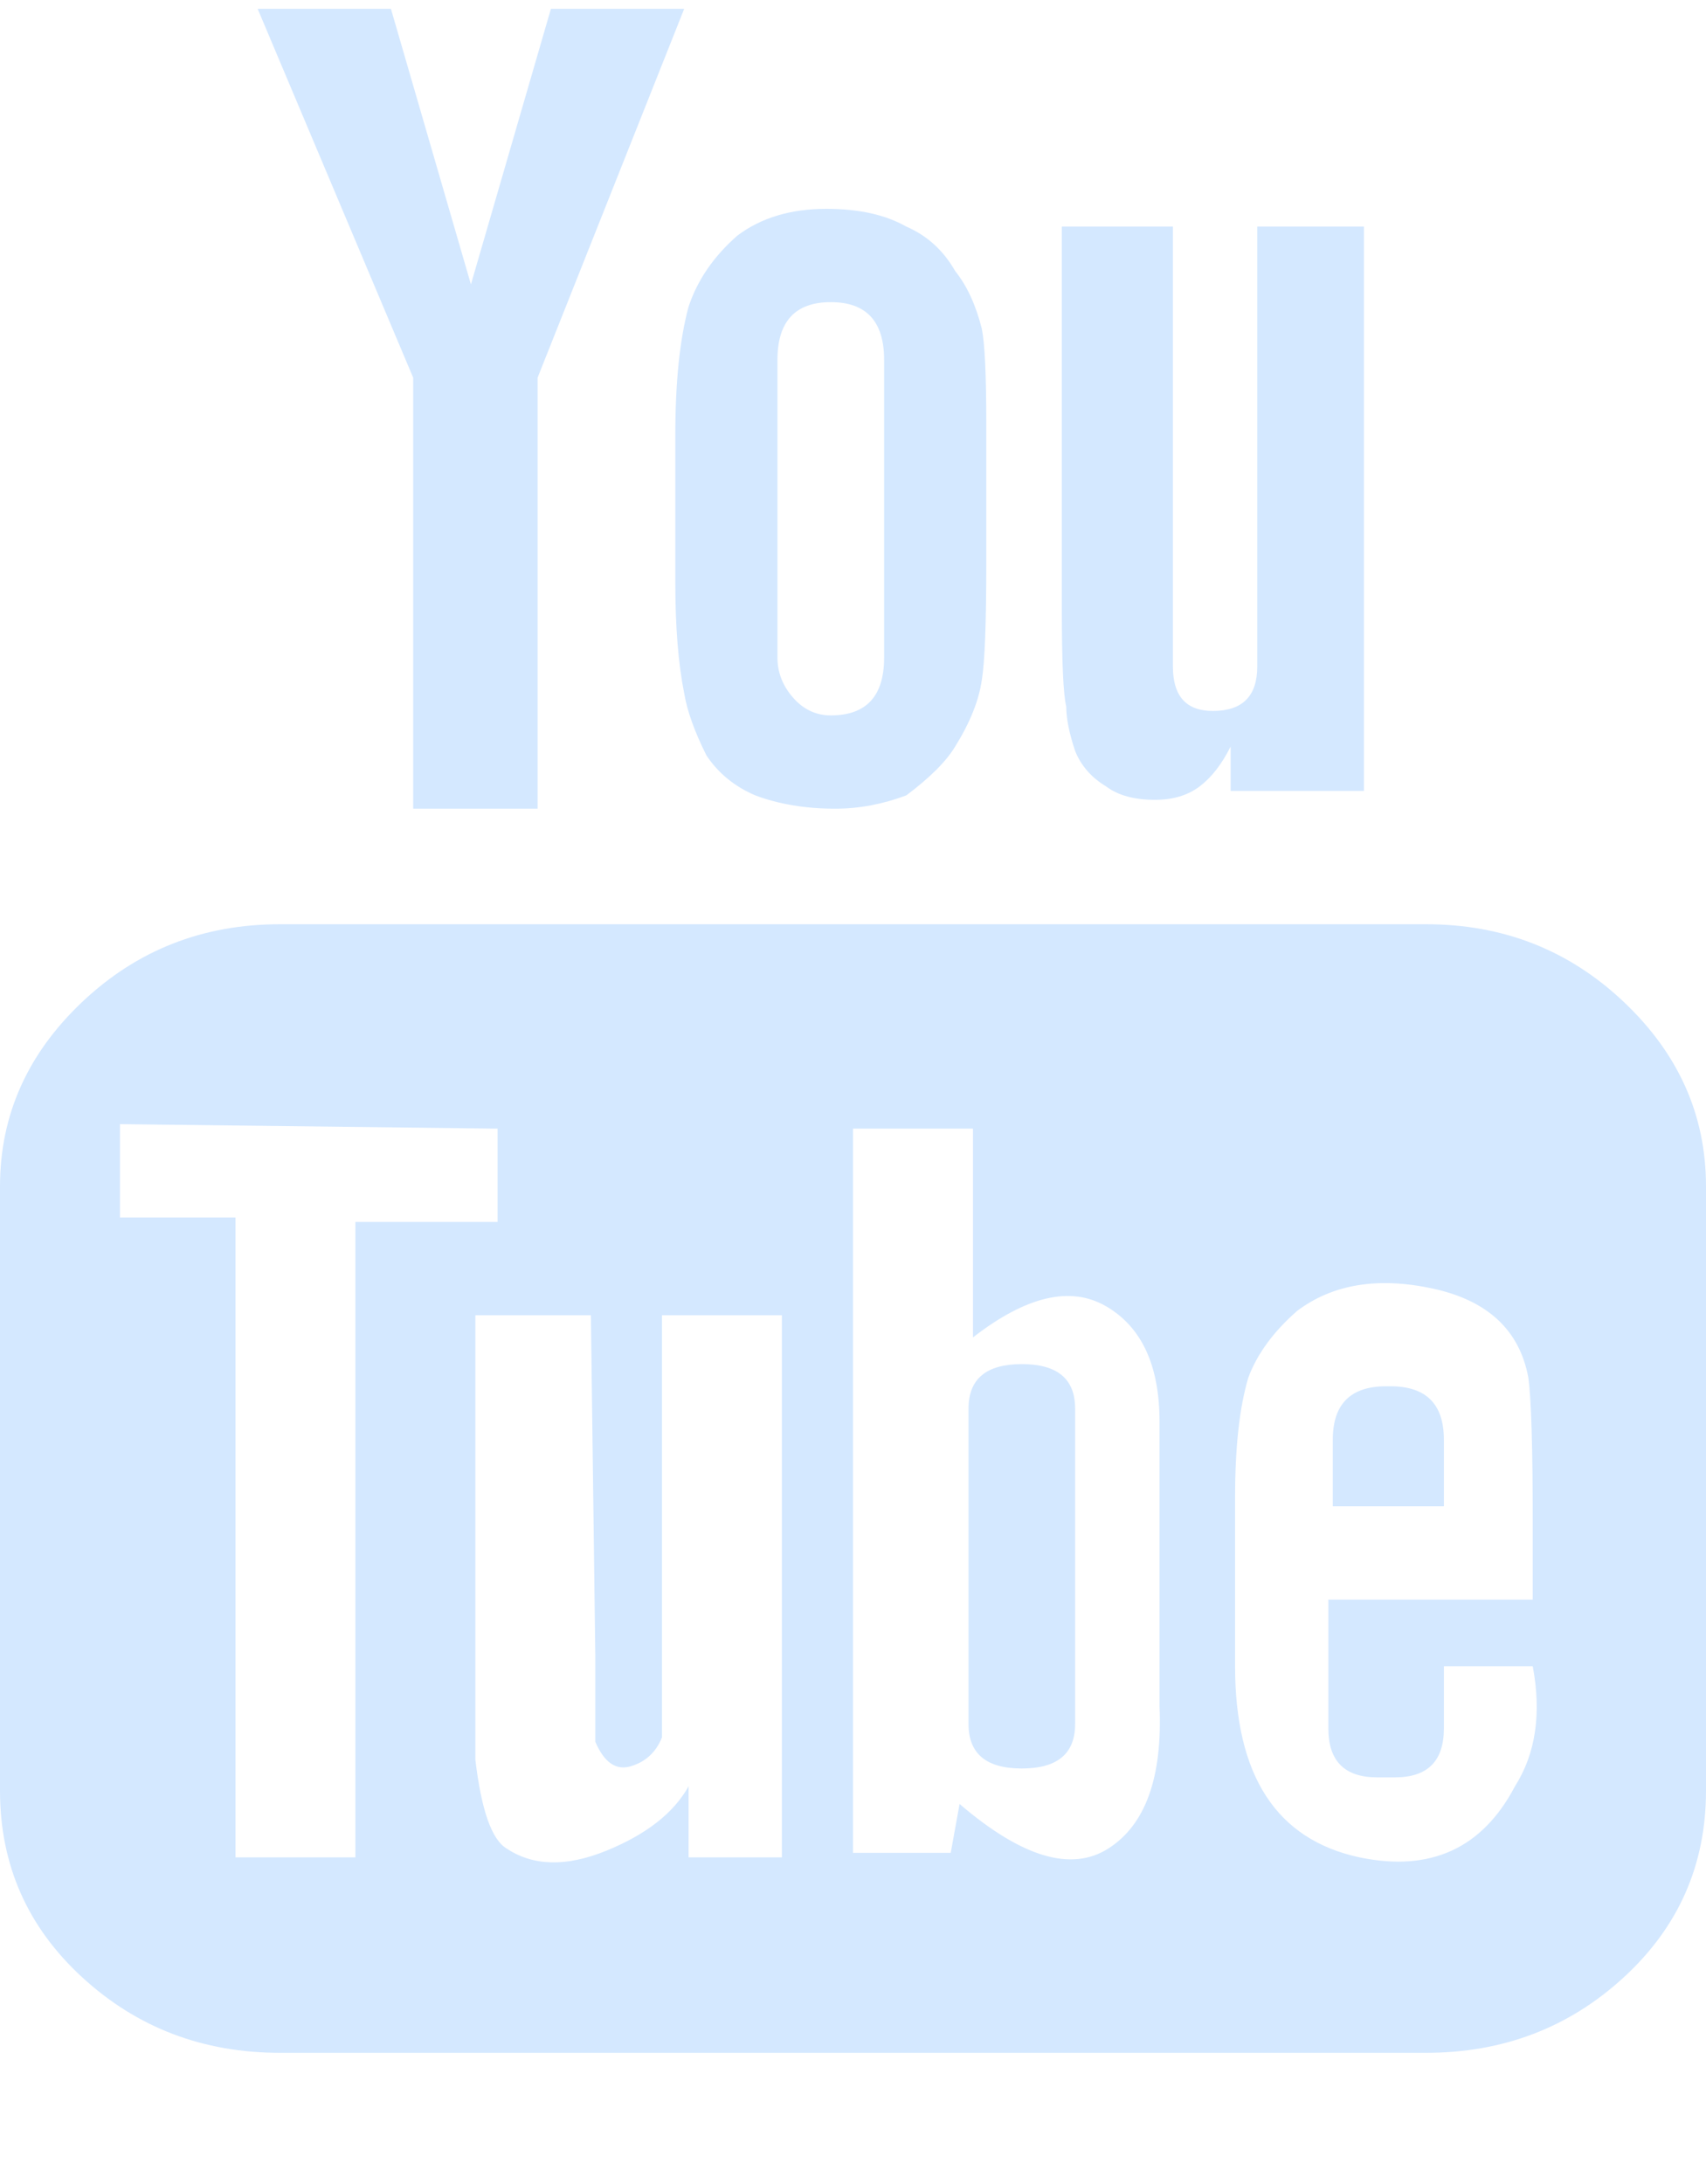 <svg width="25" height="32" viewBox="0 0 25 32" fill="none" xmlns="http://www.w3.org/2000/svg">
    <path d="M21.159 22.07H19.531V21.094C19.531 20.573 19.792 20.312 20.312 20.312H20.378C20.898 20.312 21.159 20.573 21.159 21.094V22.07ZM14.974 19.987C14.453 19.987 14.193 20.204 14.193 20.638V25.261C14.193 25.695 14.453 25.912 14.974 25.912C15.495 25.912 15.755 25.695 15.755 25.261V20.638C15.755 20.204 15.495 19.987 14.974 19.987ZM25 17.383V26.237C25 27.322 24.599 28.233 23.796 28.971C22.993 29.709 22.027 30.078 20.898 30.078H4.102C2.973 30.078 2.007 29.709 1.204 28.971C0.401 28.233 0 27.322 0 26.237V17.383C0 16.341 0.401 15.441 1.204 14.681C2.007 13.921 2.973 13.542 4.102 13.542H20.898C22.027 13.542 22.993 13.921 23.796 14.681C24.599 15.441 25 16.341 25 17.383ZM5.208 27.214V17.904H7.292V16.537L1.758 16.471V17.839H3.451V27.214H5.208ZM11.458 19.271H9.701V25.456C9.614 25.673 9.462 25.814 9.245 25.879C9.028 25.944 8.854 25.825 8.724 25.521V24.284L8.659 19.271H6.966V25.781C7.053 26.519 7.205 26.953 7.422 27.083C7.812 27.344 8.301 27.355 8.887 27.116C9.473 26.877 9.874 26.562 10.091 26.172V27.214H11.458V19.271ZM16.992 25V20.833C16.992 20.009 16.732 19.445 16.211 19.141C15.69 18.837 15.039 18.989 14.258 19.596V16.537H12.5V27.148H13.932L14.062 26.432C14.974 27.214 15.701 27.431 16.244 27.083C16.786 26.736 17.036 26.042 16.992 25ZM22.461 24.414H21.159V25.326C21.159 25.803 20.92 26.042 20.443 26.042H20.182C19.705 26.042 19.466 25.803 19.466 25.326V23.438H22.461V22.331C22.461 21.202 22.439 20.486 22.396 20.182C22.266 19.488 21.799 19.054 20.996 18.88C20.193 18.707 19.531 18.815 19.01 19.206C18.663 19.51 18.424 19.835 18.294 20.182C18.164 20.616 18.099 21.202 18.099 21.94V24.414C18.099 26.02 18.707 26.953 19.922 27.214C20.963 27.431 21.723 27.083 22.201 26.172C22.504 25.695 22.591 25.108 22.461 24.414ZM15.755 11.003C15.842 11.22 15.994 11.393 16.211 11.524C16.384 11.654 16.623 11.719 16.927 11.719C17.188 11.719 17.404 11.654 17.578 11.524C17.752 11.393 17.904 11.198 18.034 10.938V11.589H19.987V3.32H18.424V9.766C18.424 10.2 18.207 10.417 17.773 10.417C17.383 10.417 17.188 10.2 17.188 9.766V3.32H15.56V8.919C15.56 9.701 15.582 10.178 15.625 10.352C15.625 10.525 15.668 10.742 15.755 11.003ZM9.896 6.38C9.896 5.599 9.961 4.97 10.091 4.492C10.221 4.102 10.46 3.754 10.807 3.451C11.155 3.19 11.588 3.06 12.109 3.06C12.587 3.06 12.977 3.147 13.281 3.32C13.585 3.451 13.824 3.668 13.997 3.971C14.171 4.188 14.301 4.471 14.388 4.818C14.431 5.035 14.453 5.49 14.453 6.185V8.268C14.453 9.136 14.431 9.701 14.388 9.961C14.345 10.265 14.214 10.59 13.997 10.938C13.867 11.155 13.629 11.393 13.281 11.654C12.934 11.784 12.587 11.849 12.24 11.849C11.806 11.849 11.415 11.784 11.068 11.654C10.764 11.524 10.525 11.328 10.352 11.068C10.178 10.72 10.069 10.417 10.026 10.156C9.939 9.722 9.896 9.18 9.896 8.529V6.38ZM11.393 9.635C11.393 9.852 11.469 10.048 11.621 10.221C11.773 10.395 11.957 10.482 12.175 10.482C12.695 10.482 12.956 10.2 12.956 9.635V5.273C12.956 4.709 12.695 4.427 12.175 4.427C11.654 4.427 11.393 4.709 11.393 5.273V9.635ZM6.055 11.849H7.878V5.534L10.026 0.13H8.073L6.901 4.167L5.729 0.13H3.776L6.055 5.534V11.849Z" fill="#D4E8FF"/>
</svg>
